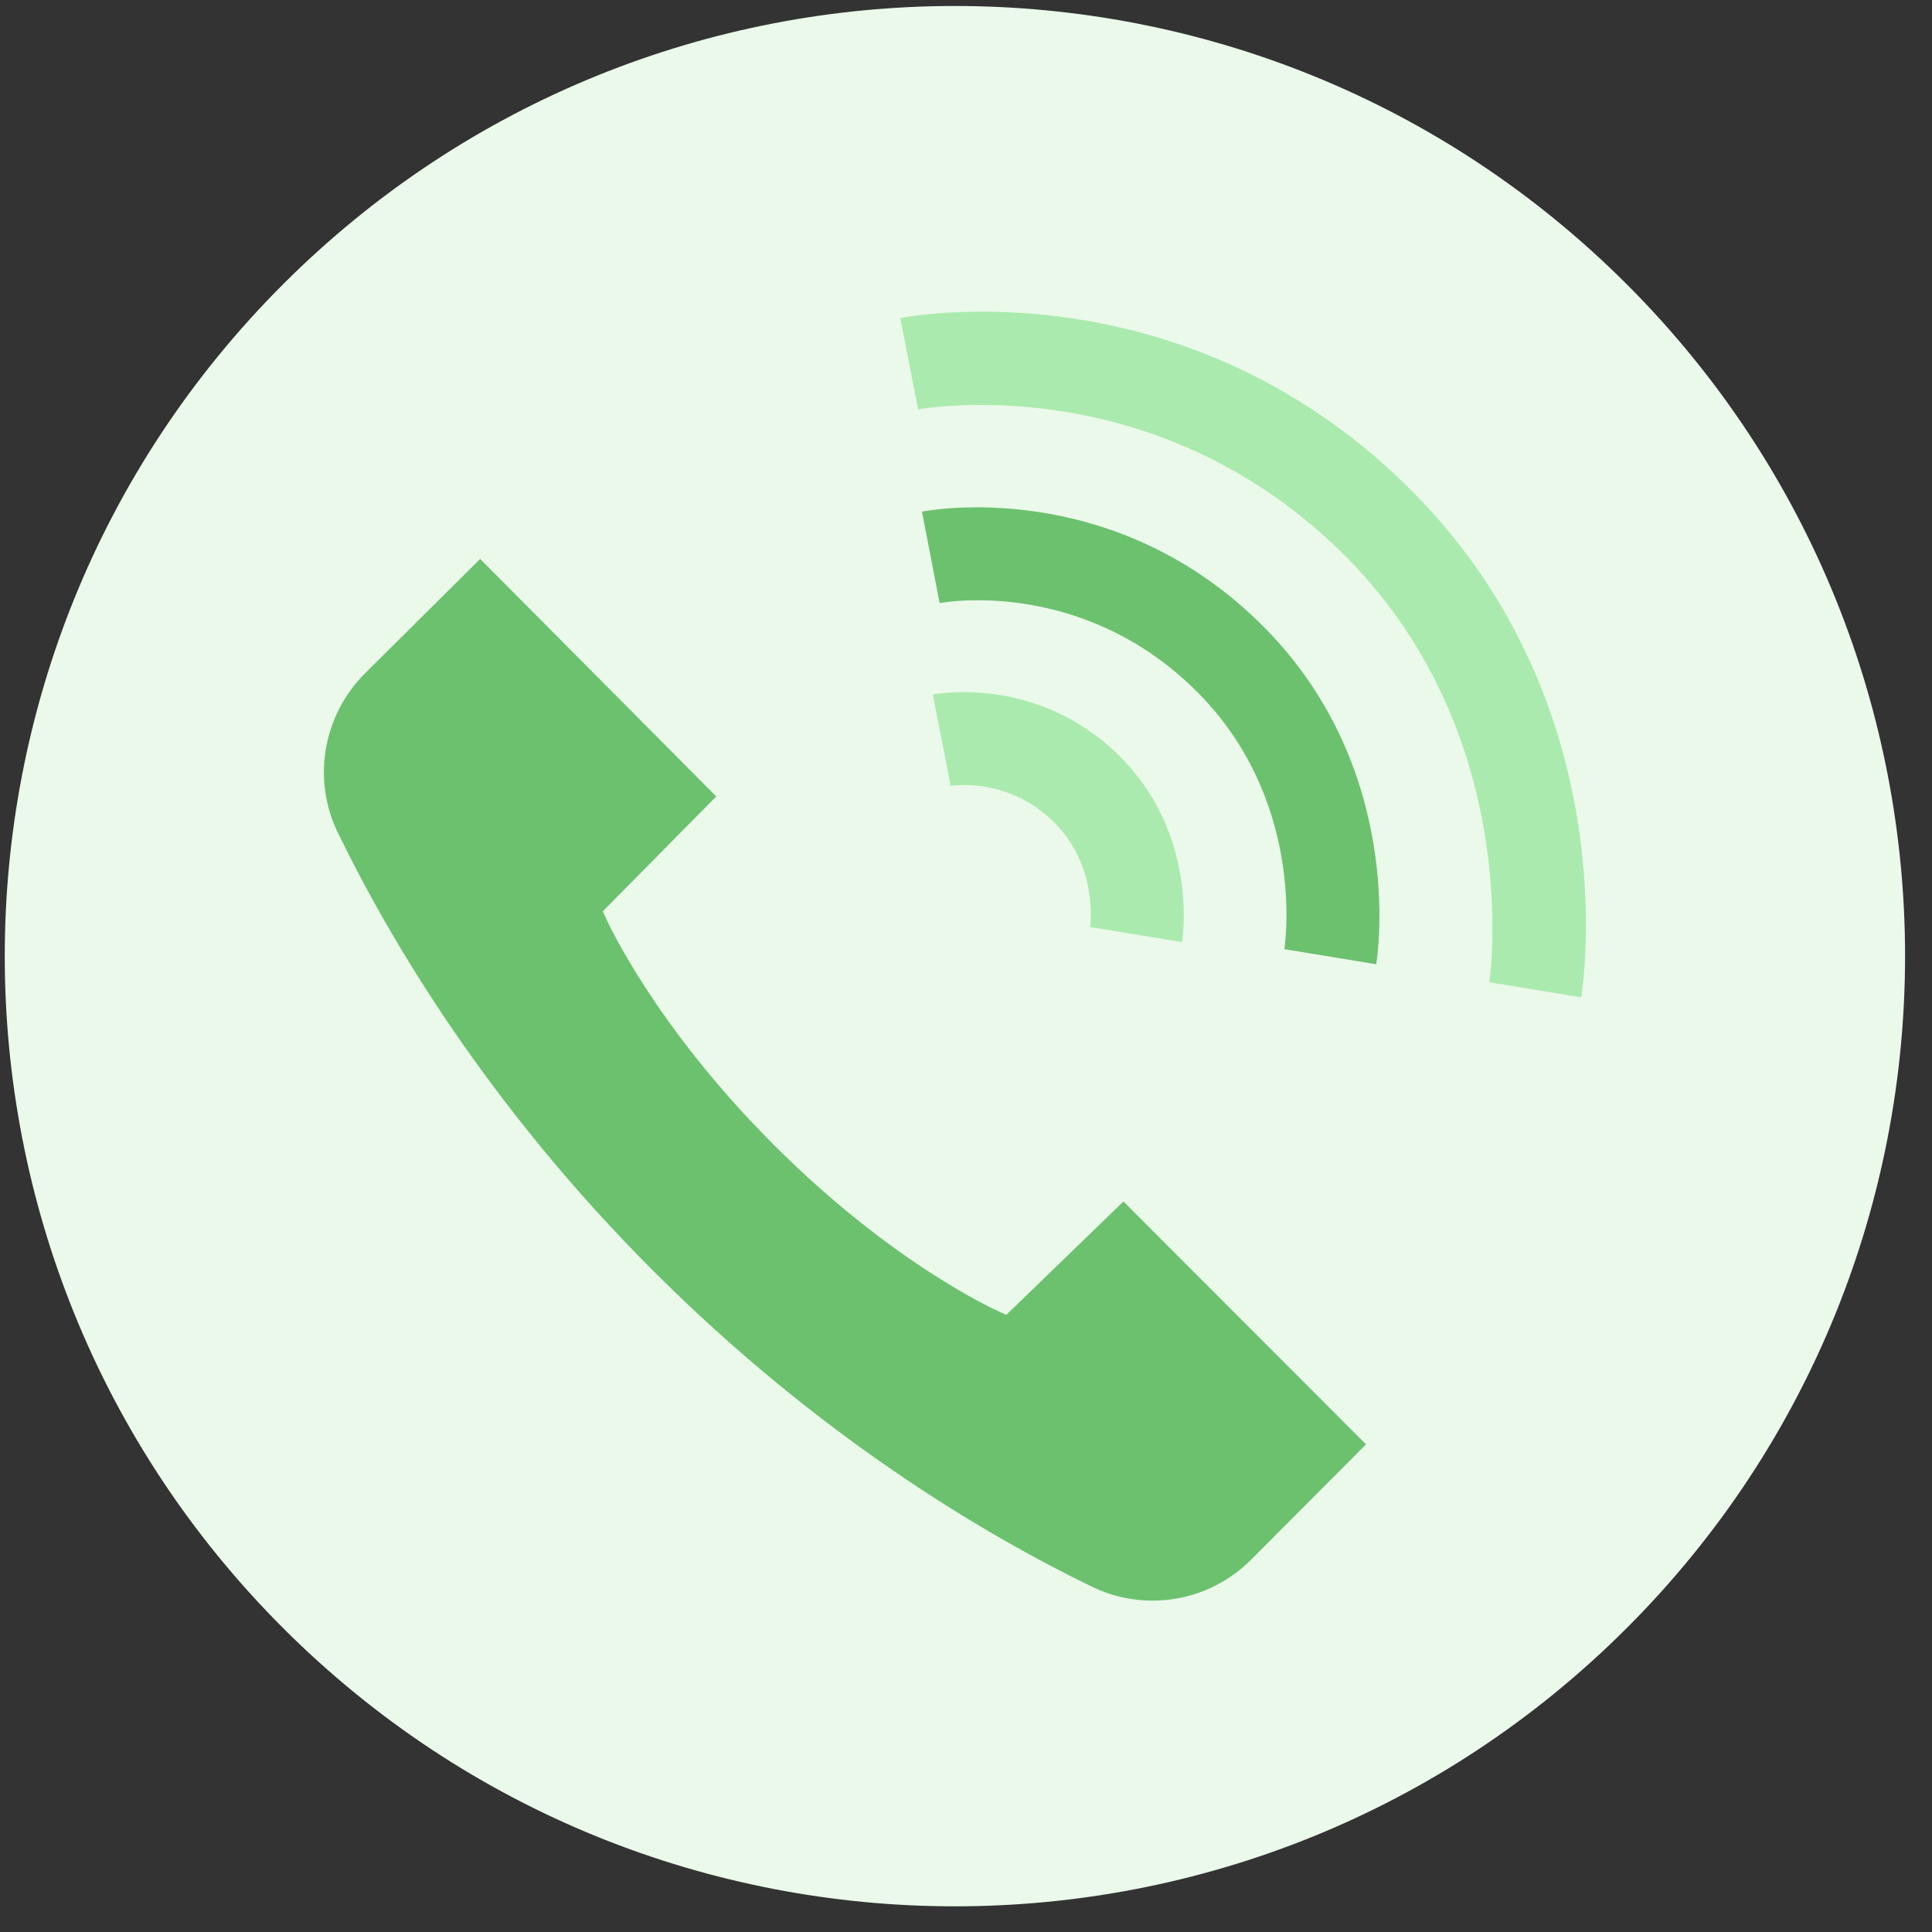 <?xml version="1.0" encoding="UTF-8"?>
<svg width="63px" height="63px" viewBox="0 0 63 63" version="1.1" xmlns="http://www.w3.org/2000/svg" xmlns:xlink="http://www.w3.org/1999/xlink">
    <rect x="0" y="0" width="63" height="63" fill="#333333" stroke="none"/>
    <!-- Generator: Sketch 51.2 (57519) - http://www.bohemiancoding.com/sketch -->
    <title>ic_voice</title>
    <desc>Created with Sketch.</desc>
    <defs></defs>
    <g id="Final" stroke="none" stroke-width="1" fill="none" fill-rule="evenodd">
        <g id="Docs-home-Copy" transform="translate(-582, -537)">
            <g id="1" transform="translate(164, 418)">
                <g id="Voice" transform="translate(378, 75)">
                    <g id="ic_voice" transform="translate(40, 44)">
                        <path d="M53.047,9.27 C65.147,21.37 65.147,40.988 53.047,53.088 C40.948,65.188 21.33,65.188 9.23,53.088 C-2.87,40.988 -2.87,21.37 9.23,9.27 C21.33,-2.83 40.948,-2.83 53.047,9.27 Z" id="Fill-10" fill="#EAF9EA"></path>
                        <path d="M35.613,51.744 C32.059,50.019 26.693,46.832 21.31,41.449 C15.927,36.067 12.739,30.7 11.013,27.145 C10.172,25.413 10.529,23.331 11.898,21.962 L15.657,18.226 L23.356,25.971 L19.656,29.717 L19.735,29.891 C19.798,30.034 21.337,33.436 25.235,37.334 C29.137,41.238 32.502,42.738 32.644,42.8 L32.815,42.876 L36.634,39.178 L44.544,47.099 L40.8,50.857 C39.935,51.72 38.791,52.195 37.576,52.195 C36.9,52.195 36.221,52.04 35.613,51.744 Z" id="Fill-11" fill="#6CC16F"></path>
                        <path d="M41.881,30.951 C41.911,30.758 42.599,26.005 38.909,22.434 C35.222,18.868 30.825,19.63 30.64,19.666 L30.064,16.684 C30.31,16.635 36.164,15.553 41.02,20.253 C45.878,24.952 44.921,31.181 44.877,31.443 L41.881,30.951 Z" id="Fill-12" fill="#6CC16F"></path>
                        <path d="M48.565,32.03 C48.575,31.954 49.779,23.847 43.655,17.921 C37.489,11.955 30.014,13.338 29.939,13.351 L29.355,10.372 C29.722,10.299 38.474,8.682 45.766,15.738 C53.059,22.795 51.624,32.129 51.56,32.522 L48.565,32.03 Z" id="Fill-13" fill="#ABEAAE"></path>
                        <path d="M35.548,30.229 C35.557,30.16 35.818,28.213 34.329,26.771 C32.829,25.32 31.019,25.623 31.001,25.628 L30.418,22.649 C30.553,22.621 33.788,22.021 36.441,24.589 C39.093,27.157 38.567,30.576 38.543,30.721 L35.548,30.229 Z" id="Fill-14" fill="#ABEAAE"></path>
                    </g>
                </g>
            </g>
        </g>
    </g>
</svg>